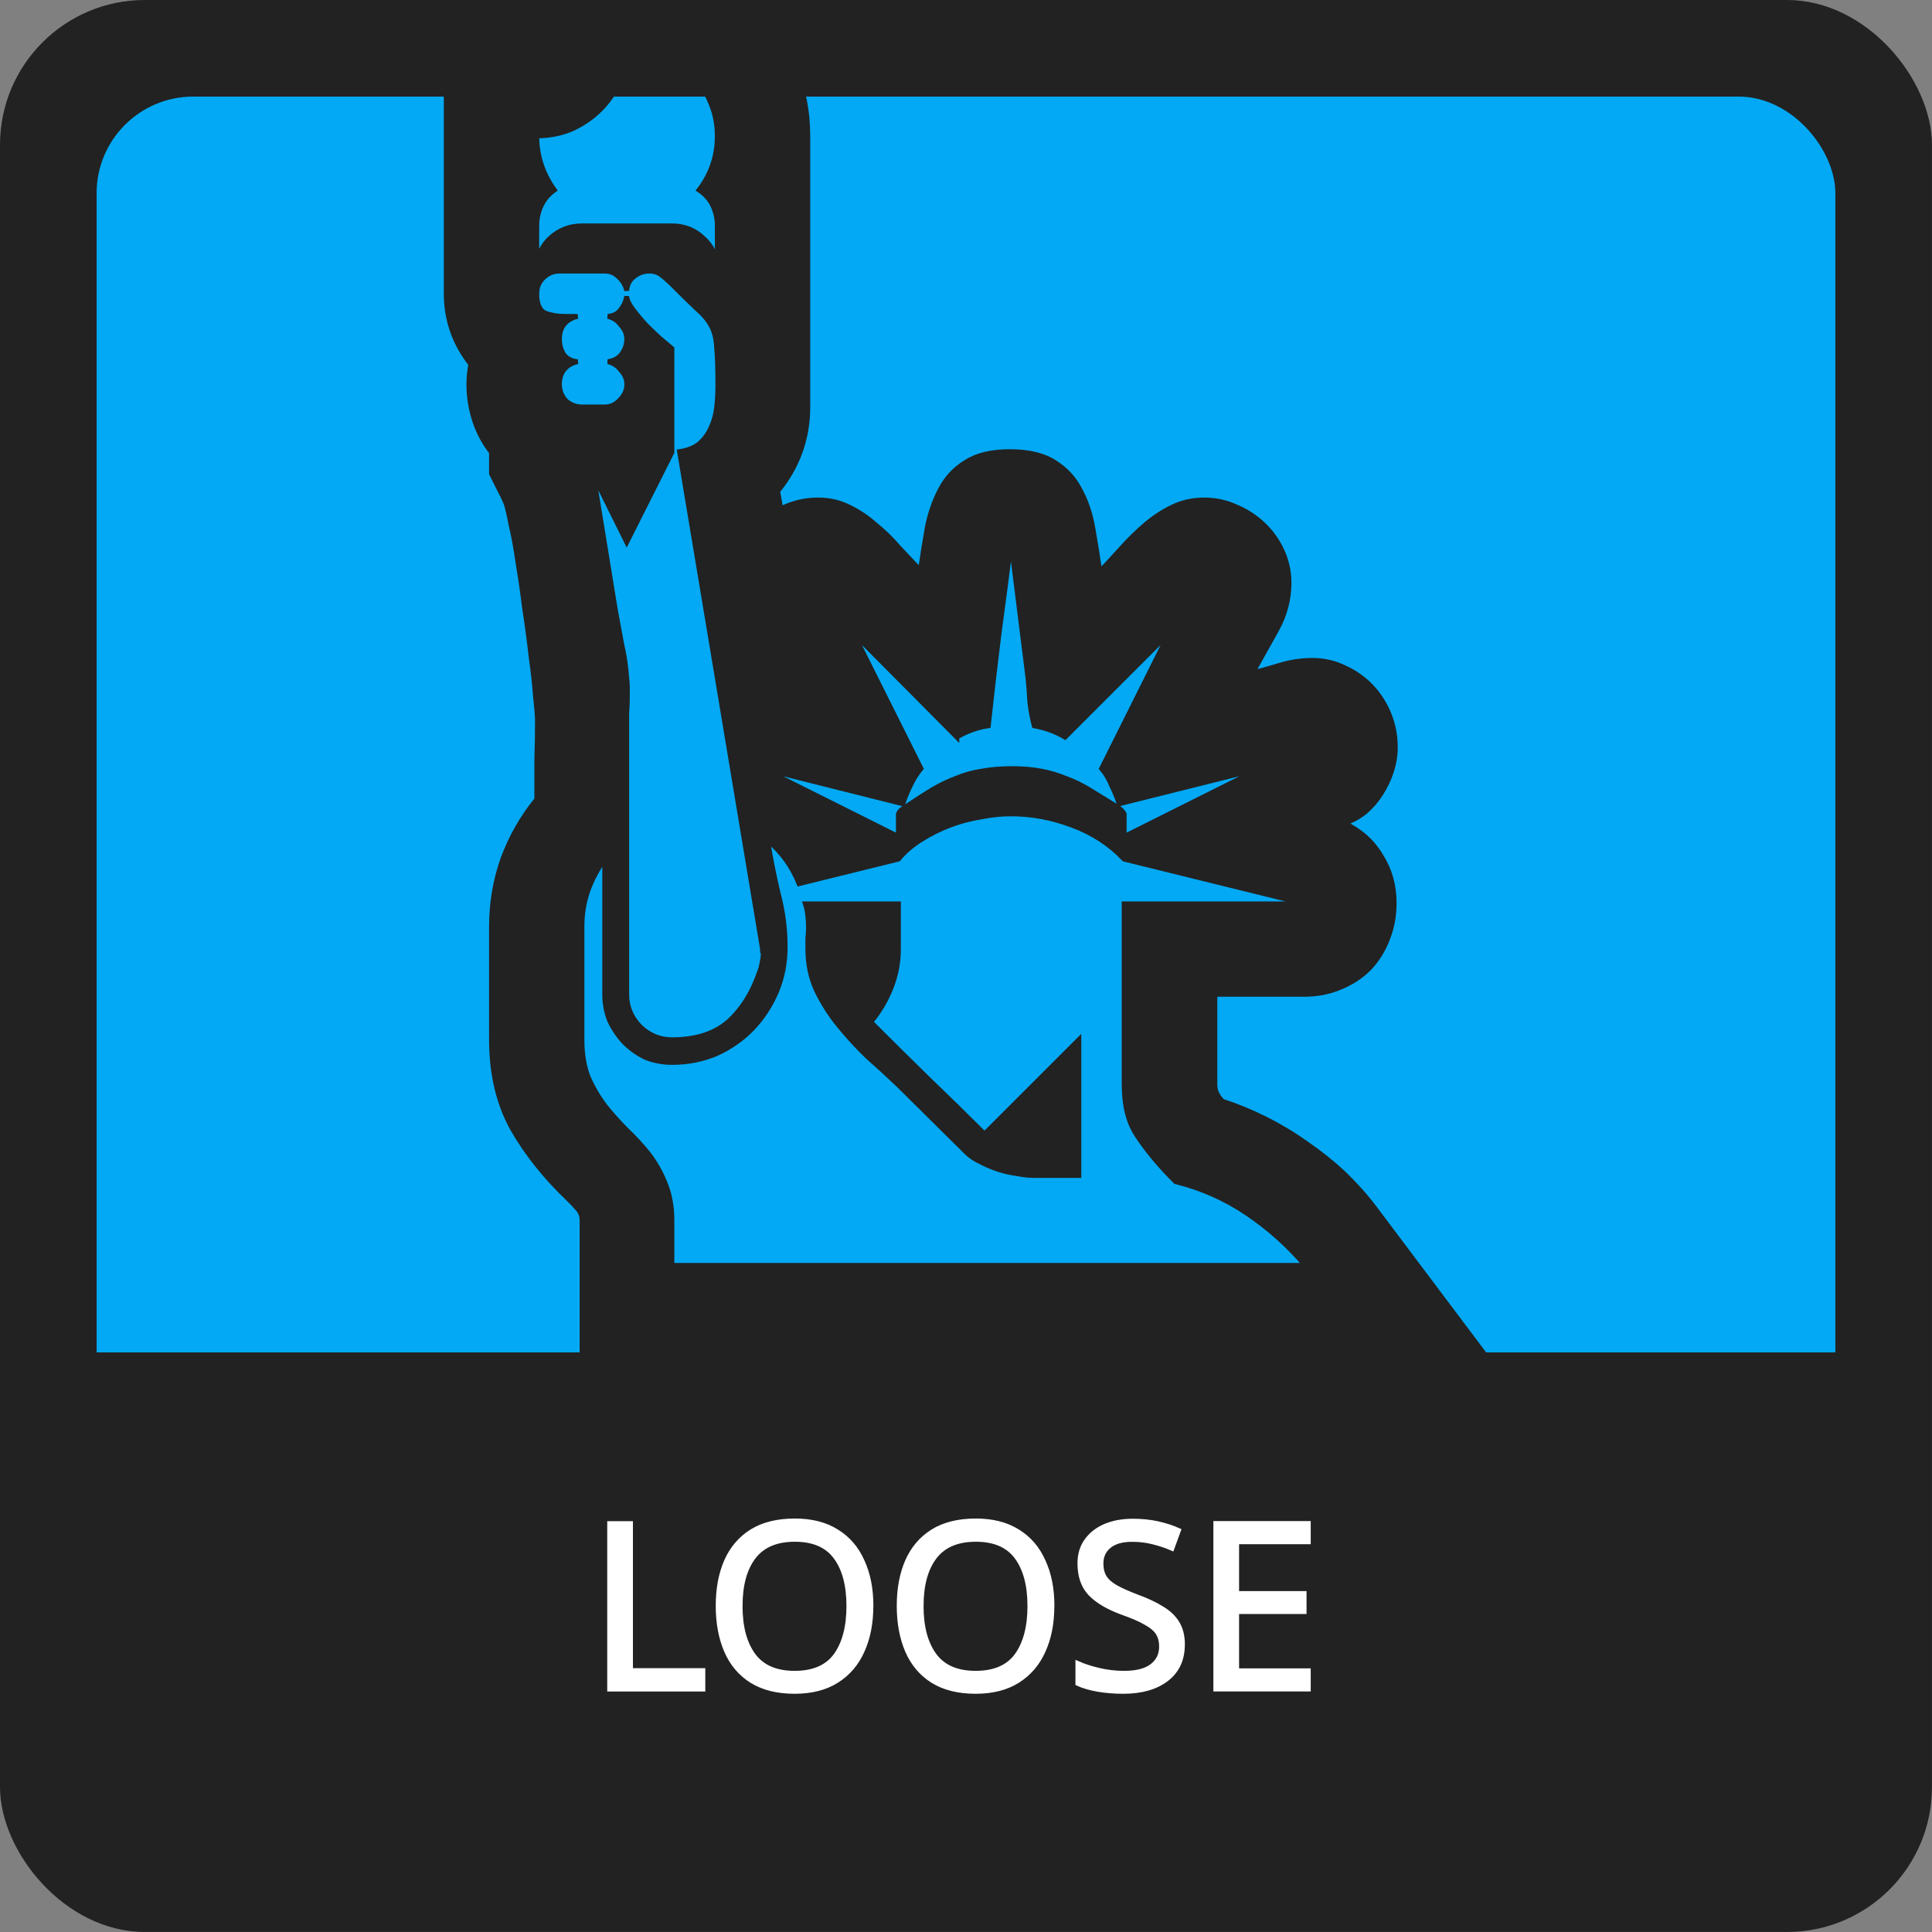 <?xml version="1.0" encoding="UTF-8" standalone="no"?>
<!-- Created with Inkscape (http://www.inkscape.org/) -->

<svg
   width="200"
   height="200"
   viewBox="0 0 52.917 52.917"
   version="1.1"
   id="svg8"
   inkscape:version="1.4 (86a8ad7, 2024-10-11)"
   sodipodi:docname="loose.svg"
   xmlns:inkscape="http://www.inkscape.org/namespaces/inkscape"
   xmlns:sodipodi="http://sodipodi.sourceforge.net/DTD/sodipodi-0.dtd"
   xmlns="http://www.w3.org/2000/svg"
   xmlns:svg="http://www.w3.org/2000/svg"
   xmlns:rdf="http://www.w3.org/1999/02/22-rdf-syntax-ns#"
   xmlns:cc="http://creativecommons.org/ns#"
   xmlns:dc="http://purl.org/dc/elements/1.1/">
  <rect x="0" y="0" width="52.917" height="52.917" fill="#808080" stroke="none"/>
  <defs
     id="defs2">
    <inkscape:path-effect
       effect="envelope"
       id="path-effect4658"
       is_visible="true"
       yy="true"
       xx="true"
       bendpath1="m -199.084,108.424 h 7.006"
       bendpath2="m -192.078,108.424 v 6.752"
       bendpath3="m -199.084,115.176 h 7.006"
       bendpath4="m -199.084,108.424 v 6.752" />
    <inkscape:path-effect
       effect="bend_path"
       id="path-effect4656"
       is_visible="true"
       bendpath="m -192.001,114.606 c 2.126,-0.531 4.483,0.851 7.006,0"
       prop_scale="1"
       scale_y_rel="false"
       vertical="false"
       bendpath-nodetypes="cc" />
    <inkscape:path-effect
       effect="bounding_box"
       id="path-effect4654"
       is_visible="true"
       linkedpath=""
       visualbounds="false" />
  </defs>
  <sodipodi:namedview
     id="base"
     pagecolor="#ffffff"
     bordercolor="#666666"
     borderopacity="1.0"
     inkscape:pageopacity="0.0"
     inkscape:pageshadow="2"
     inkscape:zoom="2.452964"
     inkscape:cx="97.840816"
     inkscape:cy="109.05174"
     inkscape:document-units="mm"
     inkscape:current-layer="g5264-1"
     showgrid="false"
     fit-margin-top="0"
     fit-margin-left="0"
     fit-margin-right="0"
     fit-margin-bottom="0"
     inkscape:window-width="1920"
     inkscape:window-height="1017"
     inkscape:window-x="-8"
     inkscape:window-y="-8"
     inkscape:window-maximized="1"
     showguides="false"
     inkscape:object-nodes="true"
     units="px"
     inkscape:snap-page="true"
     inkscape:pagecheckerboard="0"
     inkscape:showpageshadow="2"
     inkscape:deskcolor="#d1d1d1" />
  <g
     inkscape:label="Layer 1"
     inkscape:groupmode="layer"
     id="layer1"
     transform="translate(249.804,-91.409)">
    <g
       style="stroke-width:0.5"
       id="g5264-1"
       transform="matrix(2,0,0,2,-249.804,91.409)">
      <rect
         ry="1.984"
         rx="1.984"
         style="opacity:1;fill:#222222;fill-opacity:1;fill-rule:nonzero;stroke:none;stroke-width:0.25;stroke-linecap:butt;stroke-linejoin:round;stroke-miterlimit:4;stroke-dasharray:none;stroke-dashoffset:0;stroke-opacity:0.909;paint-order:normal"
         id="rect5252-2"
         width="26.458"
         height="26.458"
         x="0"
         y="-1.110223e-16" />
      <rect
         ry="1.323"
         rx="1.323"
         y="1.323"
         x="1.323"
         height="23.812"
         width="23.812"
         id="rect5254-7"
         style="opacity:1;fill:#03a9f4;fill-opacity:1;fill-rule:nonzero;stroke:none;stroke-width:0.25;stroke-linecap:butt;stroke-linejoin:round;stroke-miterlimit:4;stroke-dasharray:none;stroke-dashoffset:0;stroke-opacity:0.909;paint-order:normal" />
      <path
         inkscape:connector-curvature="0"
         id="path5258-9"
         d="m 0.728,18.521 v 4.167 c 0,1.539 1.239,2.778 2.778,2.778 H 22.953 c 1.539,0 2.778,-1.239 2.778,-2.778 v -4.167 z"
         style="opacity:1;fill:#222222;fill-opacity:1;fill-rule:nonzero;stroke:none;stroke-width:0.25;stroke-linecap:butt;stroke-linejoin:round;stroke-miterlimit:4;stroke-dasharray:none;stroke-dashoffset:0;stroke-opacity:0.909;paint-order:normal" />
      <path
         d="m 8.349,23.132 v -2.267 h 0.286 v 2.013 h 0.991 v 0.254 z m 3.578,-1.137 q 0,0.352 -0.121,0.616 -0.117,0.26 -0.349,0.406 -0.232,0.146 -0.575,0.146 -0.352,0 -0.587,-0.146 -0.232,-0.146 -0.346,-0.41 -0.114,-0.264 -0.114,-0.616 0,-0.349 0.114,-0.61 0.114,-0.26 0.346,-0.406 0.235,-0.146 0.591,-0.146 0.34,0 0.572,0.146 0.232,0.143 0.349,0.406 0.121,0.26 0.121,0.613 z m -1.791,0 q 0,0.429 0.181,0.676 0.181,0.244 0.565,0.244 0.387,0 0.565,-0.244 0.178,-0.248 0.178,-0.676 0,-0.429 -0.178,-0.67 -0.178,-0.244 -0.562,-0.244 -0.384,0 -0.568,0.244 -0.181,0.241 -0.181,0.67 z m 4.27,0 q 0,0.352 -0.121,0.616 -0.117,0.26 -0.349,0.406 -0.232,0.146 -0.575,0.146 -0.352,0 -0.587,-0.146 -0.232,-0.146 -0.346,-0.41 -0.114,-0.264 -0.114,-0.616 0,-0.349 0.114,-0.61 0.114,-0.26 0.346,-0.406 0.235,-0.146 0.591,-0.146 0.34,0 0.572,0.146 0.232,0.143 0.349,0.406 0.121,0.26 0.121,0.613 z m -1.791,0 q 0,0.429 0.181,0.676 0.181,0.244 0.565,0.244 0.387,0 0.565,-0.244 0.178,-0.248 0.178,-0.676 0,-0.429 -0.178,-0.67 -0.178,-0.244 -0.562,-0.244 -0.384,0 -0.568,0.244 -0.181,0.241 -0.181,0.67 z m 3.578,0.53 q 0,0.302 -0.219,0.47 -0.219,0.168 -0.591,0.168 -0.191,0 -0.352,-0.029 -0.162,-0.029 -0.27,-0.079 v -0.273 q 0.114,0.051 0.283,0.092 0.171,0.041 0.352,0.041 0.254,0 0.381,-0.098 0.13,-0.098 0.13,-0.267 0,-0.111 -0.048,-0.187 -0.048,-0.076 -0.165,-0.14 -0.114,-0.067 -0.321,-0.14 -0.289,-0.105 -0.438,-0.257 -0.146,-0.152 -0.146,-0.416 0,-0.181 0.092,-0.308 0.092,-0.13 0.254,-0.2 0.165,-0.07 0.378,-0.07 0.187,0 0.343,0.035 0.156,0.035 0.283,0.092 l -0.089,0.244 q -0.117,-0.051 -0.257,-0.086 -0.137,-0.035 -0.286,-0.035 -0.213,0 -0.321,0.092 -0.108,0.089 -0.108,0.238 0,0.114 0.048,0.191 0.048,0.076 0.156,0.137 0.108,0.06 0.292,0.13 0.2,0.073 0.337,0.159 0.14,0.083 0.21,0.2 0.073,0.117 0.073,0.295 z m 1.724,0.606 h -1.267 v -2.267 h 1.267 v 0.251 h -0.981 v 0.708 h 0.924 v 0.248 h -0.924 v 0.81 h 0.981 z"
         id="text12"
         style="font-size:3.175px;line-height:0;text-align:center;letter-spacing:0px;text-anchor:middle;fill:#ffffff;stroke:#ffffff;stroke-width:0.066"
         aria-label="LOOSE" />
      <path
         d="M 20.348,18.57 H 7.971 v -1.852 q 0,-0.095 -0.052,-0.155 Q 7.868,16.503 7.799,16.434 7.308,15.969 7.015,15.452 6.731,14.936 6.731,14.238 v -1.55 q 0,-0.482 0.155,-0.922 0.164,-0.448 0.465,-0.818 0,-0.276 0,-0.534 0.009,-0.267 0.009,-0.543 0,-0.095 -0.026,-0.327 Q 7.317,9.303 7.273,8.993 7.239,8.683 7.187,8.347 7.144,8.002 7.093,7.701 7.05,7.4 6.998,7.184 6.955,6.96 6.929,6.891 6.886,6.788 6.834,6.693 6.783,6.59 6.731,6.487 V 6.194 Q 6.576,5.996 6.498,5.755 6.421,5.513 6.421,5.264 q 0,-0.129 0.026,-0.276 Q 6.111,4.557 6.111,4.023 V 0.621 h 1.24 v -1.24 H 8.583 q 0.517,0 0.965,0.198 0.456,0.189 0.792,0.525 0.336,0.336 0.525,0.792 0.198,0.448 0.198,0.965 v 3.712 q 0,0.646 -0.413,1.154 l 0.043,0.241 q 0.241,-0.121 0.508,-0.121 0.233,0 0.422,0.095 0.198,0.095 0.362,0.241 0.172,0.138 0.319,0.31 0.155,0.164 0.301,0.319 0.043,-0.301 0.095,-0.594 0.06,-0.293 0.181,-0.517 0.121,-0.233 0.345,-0.37 0.224,-0.146 0.603,-0.146 0.388,0 0.612,0.146 0.224,0.138 0.345,0.37 0.129,0.233 0.181,0.534 0.052,0.293 0.095,0.594 0.146,-0.155 0.301,-0.327 0.155,-0.172 0.327,-0.319 0.172,-0.146 0.37,-0.241 0.198,-0.095 0.431,-0.095 0.233,0 0.439,0.095 0.207,0.086 0.37,0.241 0.164,0.155 0.258,0.362 0.095,0.207 0.095,0.439 0,0.336 -0.172,0.646 -0.172,0.31 -0.327,0.586 0.198,-0.052 0.396,-0.112 0.207,-0.06 0.422,-0.06 0.241,0 0.448,0.103 0.207,0.095 0.362,0.258 0.155,0.164 0.241,0.379 0.086,0.215 0.086,0.448 0,0.164 -0.052,0.327 -0.052,0.164 -0.146,0.31 -0.086,0.138 -0.215,0.25 -0.129,0.103 -0.284,0.155 0.327,0.155 0.5,0.448 0.181,0.284 0.181,0.646 0,0.267 -0.095,0.5 -0.086,0.224 -0.25,0.396 -0.164,0.164 -0.396,0.258 -0.224,0.095 -0.491,0.095 h -1.223 v 1.24 q 0,0.121 0.103,0.224 0.293,0.095 0.586,0.241 0.293,0.146 0.56,0.336 0.276,0.189 0.517,0.413 0.241,0.233 0.422,0.474 z M 17.876,12.378 15.395,11.766 q -0.293,-0.31 -0.715,-0.465 -0.413,-0.155 -0.835,-0.155 -0.198,0 -0.413,0.043 -0.215,0.034 -0.422,0.112 -0.207,0.078 -0.396,0.198 -0.181,0.112 -0.31,0.267 l -1.361,0.336 q -0.146,-0.362 -0.431,-0.594 0.06,0.37 0.146,0.732 0.095,0.353 0.095,0.732 0,0.327 -0.121,0.612 -0.121,0.284 -0.327,0.5 -0.207,0.215 -0.491,0.345 -0.284,0.121 -0.612,0.121 -0.189,0 -0.362,-0.069 Q 8.677,14.402 8.548,14.273 8.428,14.143 8.35,13.98 8.281,13.807 8.281,13.618 v -1.852 q -0.146,0.198 -0.233,0.439 -0.078,0.233 -0.078,0.482 v 1.55 q 0,0.301 0.086,0.517 0.095,0.215 0.233,0.396 0.138,0.172 0.293,0.327 0.164,0.155 0.301,0.327 0.138,0.181 0.224,0.396 0.095,0.224 0.095,0.517 v 0.612 h 8.673 q -0.353,-0.413 -0.801,-0.715 -0.448,-0.301 -0.973,-0.431 -0.017,-0.017 -0.034,-0.034 -0.017,-0.017 -0.034,-0.034 Q 15.757,15.831 15.576,15.556 15.395,15.289 15.395,14.858 V 12.378 Z M 7.351,4.023 q 0,0.215 0.121,0.267 0.121,0.043 0.267,0.043 h 0.172 q -0.121,0.026 -0.189,0.112 -0.06,0.078 -0.06,0.198 0,0.121 0.06,0.215 0.069,0.086 0.189,0.095 -0.121,0.026 -0.189,0.112 -0.06,0.078 -0.06,0.198 0,0.129 0.086,0.224 0.095,0.086 0.224,0.086 h 0.31 q 0.121,0 0.207,-0.095 0.095,-0.095 0.095,-0.215 0,-0.103 -0.078,-0.189 -0.069,-0.095 -0.181,-0.121 0.121,-0.017 0.189,-0.103 0.069,-0.095 0.069,-0.207 0,-0.103 -0.078,-0.189 -0.069,-0.095 -0.181,-0.121 0.112,-0.009 0.172,-0.086 0.069,-0.086 0.086,-0.189 0.009,0.078 0.086,0.181 0.078,0.103 0.172,0.207 0.103,0.103 0.198,0.189 0.103,0.086 0.164,0.138 V 6.194 L 8.583,7.425 8.126,6.504 8.428,8.356 q 0.043,0.233 0.086,0.465 0.052,0.224 0.069,0.465 0.009,0.06 0.009,0.121 0,0.06 0,0.121 0,0.121 -0.009,0.241 0,0.121 0,0.241 v 3.609 q 0,0.25 0.181,0.439 0.189,0.181 0.439,0.181 0.491,0 0.775,-0.25 0.284,-0.258 0.431,-0.698 0.017,-0.043 0.026,-0.103 0.017,-0.069 0.017,-0.129 0,-0.017 -0.009,-0.026 0,-0.017 0,-0.034 L 9.306,6.185 Q 9.478,6.159 9.582,6.073 9.685,5.978 9.737,5.858 9.797,5.729 9.814,5.582 q 0.017,-0.155 0.017,-0.301 0,-0.345 -0.017,-0.517 Q 9.806,4.583 9.745,4.471 9.685,4.351 9.556,4.239 9.435,4.127 9.203,3.894 9.125,3.817 9.056,3.765 8.987,3.713 8.893,3.713 q -0.121,0 -0.215,0.078 -0.086,0.069 -0.095,0.189 Q 8.557,3.868 8.471,3.791 8.393,3.713 8.281,3.713 H 7.661 q -0.129,0 -0.224,0.095 -0.086,0.086 -0.086,0.215 z m 0,-0.93 V 3.662 Q 7.368,3.412 7.54,3.257 7.721,3.093 7.971,3.093 h 1.232 q 0.25,0 0.422,0.164 0.181,0.155 0.198,0.405 V 3.093 q 0,-0.146 -0.06,-0.276 Q 9.702,2.688 9.573,2.602 9.823,2.275 9.823,1.862 q 0,-0.258 -0.103,-0.482 Q 9.625,1.155 9.453,0.992 9.289,0.819 9.065,0.725 8.841,0.621 8.583,0.621 q 0,0.258 -0.095,0.482 -0.095,0.224 -0.267,0.396 -0.164,0.164 -0.388,0.267 -0.224,0.095 -0.482,0.095 0,0.405 0.241,0.741 -0.121,0.086 -0.181,0.215 -0.06,0.129 -0.06,0.276 z m 5.753,7.002 -1.421,-1.43 0.93,1.86 q -0.086,0.103 -0.146,0.233 -0.06,0.121 -0.103,0.25 l -1.921,-0.482 1.86,0.93 v -0.31 q 0.026,-0.052 0.06,-0.069 0.034,-0.017 0.078,-0.052 0.181,-0.121 0.336,-0.215 0.164,-0.095 0.327,-0.155 0.164,-0.069 0.345,-0.095 0.181,-0.034 0.413,-0.034 0.215,0 0.396,0.034 0.181,0.034 0.345,0.103 0.164,0.06 0.319,0.155 0.155,0.095 0.336,0.207 0.043,0.026 0.078,0.052 0.034,0.026 0.06,0.069 v 0.31 l 1.86,-0.93 -1.929,0.482 q -0.043,-0.129 -0.103,-0.25 -0.052,-0.129 -0.138,-0.233 L 16.015,8.666 14.586,10.095 Q 14.396,9.983 14.164,9.94 14.121,9.777 14.103,9.613 14.095,9.449 14.078,9.286 L 13.845,7.425 q -0.078,0.629 -0.164,1.257 -0.078,0.629 -0.146,1.257 -0.224,0.034 -0.431,0.155 z m 0.379,5.435 1.292,-1.292 v 1.86 h -0.62 q -0.103,0 -0.233,-0.026 -0.129,-0.017 -0.258,-0.06 -0.129,-0.043 -0.241,-0.103 -0.112,-0.052 -0.189,-0.129 L 12.303,14.858 Q 12.105,14.669 11.881,14.471 11.666,14.264 11.485,14.04 11.304,13.816 11.184,13.566 q -0.121,-0.258 -0.121,-0.568 0,-0.069 0,-0.146 0.009,-0.078 0.009,-0.146 0,-0.086 -0.009,-0.164 -0.009,-0.086 -0.034,-0.164 h 1.275 v 0.62 q 0,0.276 -0.103,0.534 -0.103,0.258 -0.276,0.465 0.388,0.388 0.775,0.767 0.396,0.379 0.784,0.767 z"
         id="text1"
         style="font-size:17.639px;line-height:0;-inkscape-font-specification:sans-serif;letter-spacing:0px;fill:#222222;stroke:#222222;stroke-width:0.066"
         aria-label="🗽" />
    </g>
  </g>
</svg>
